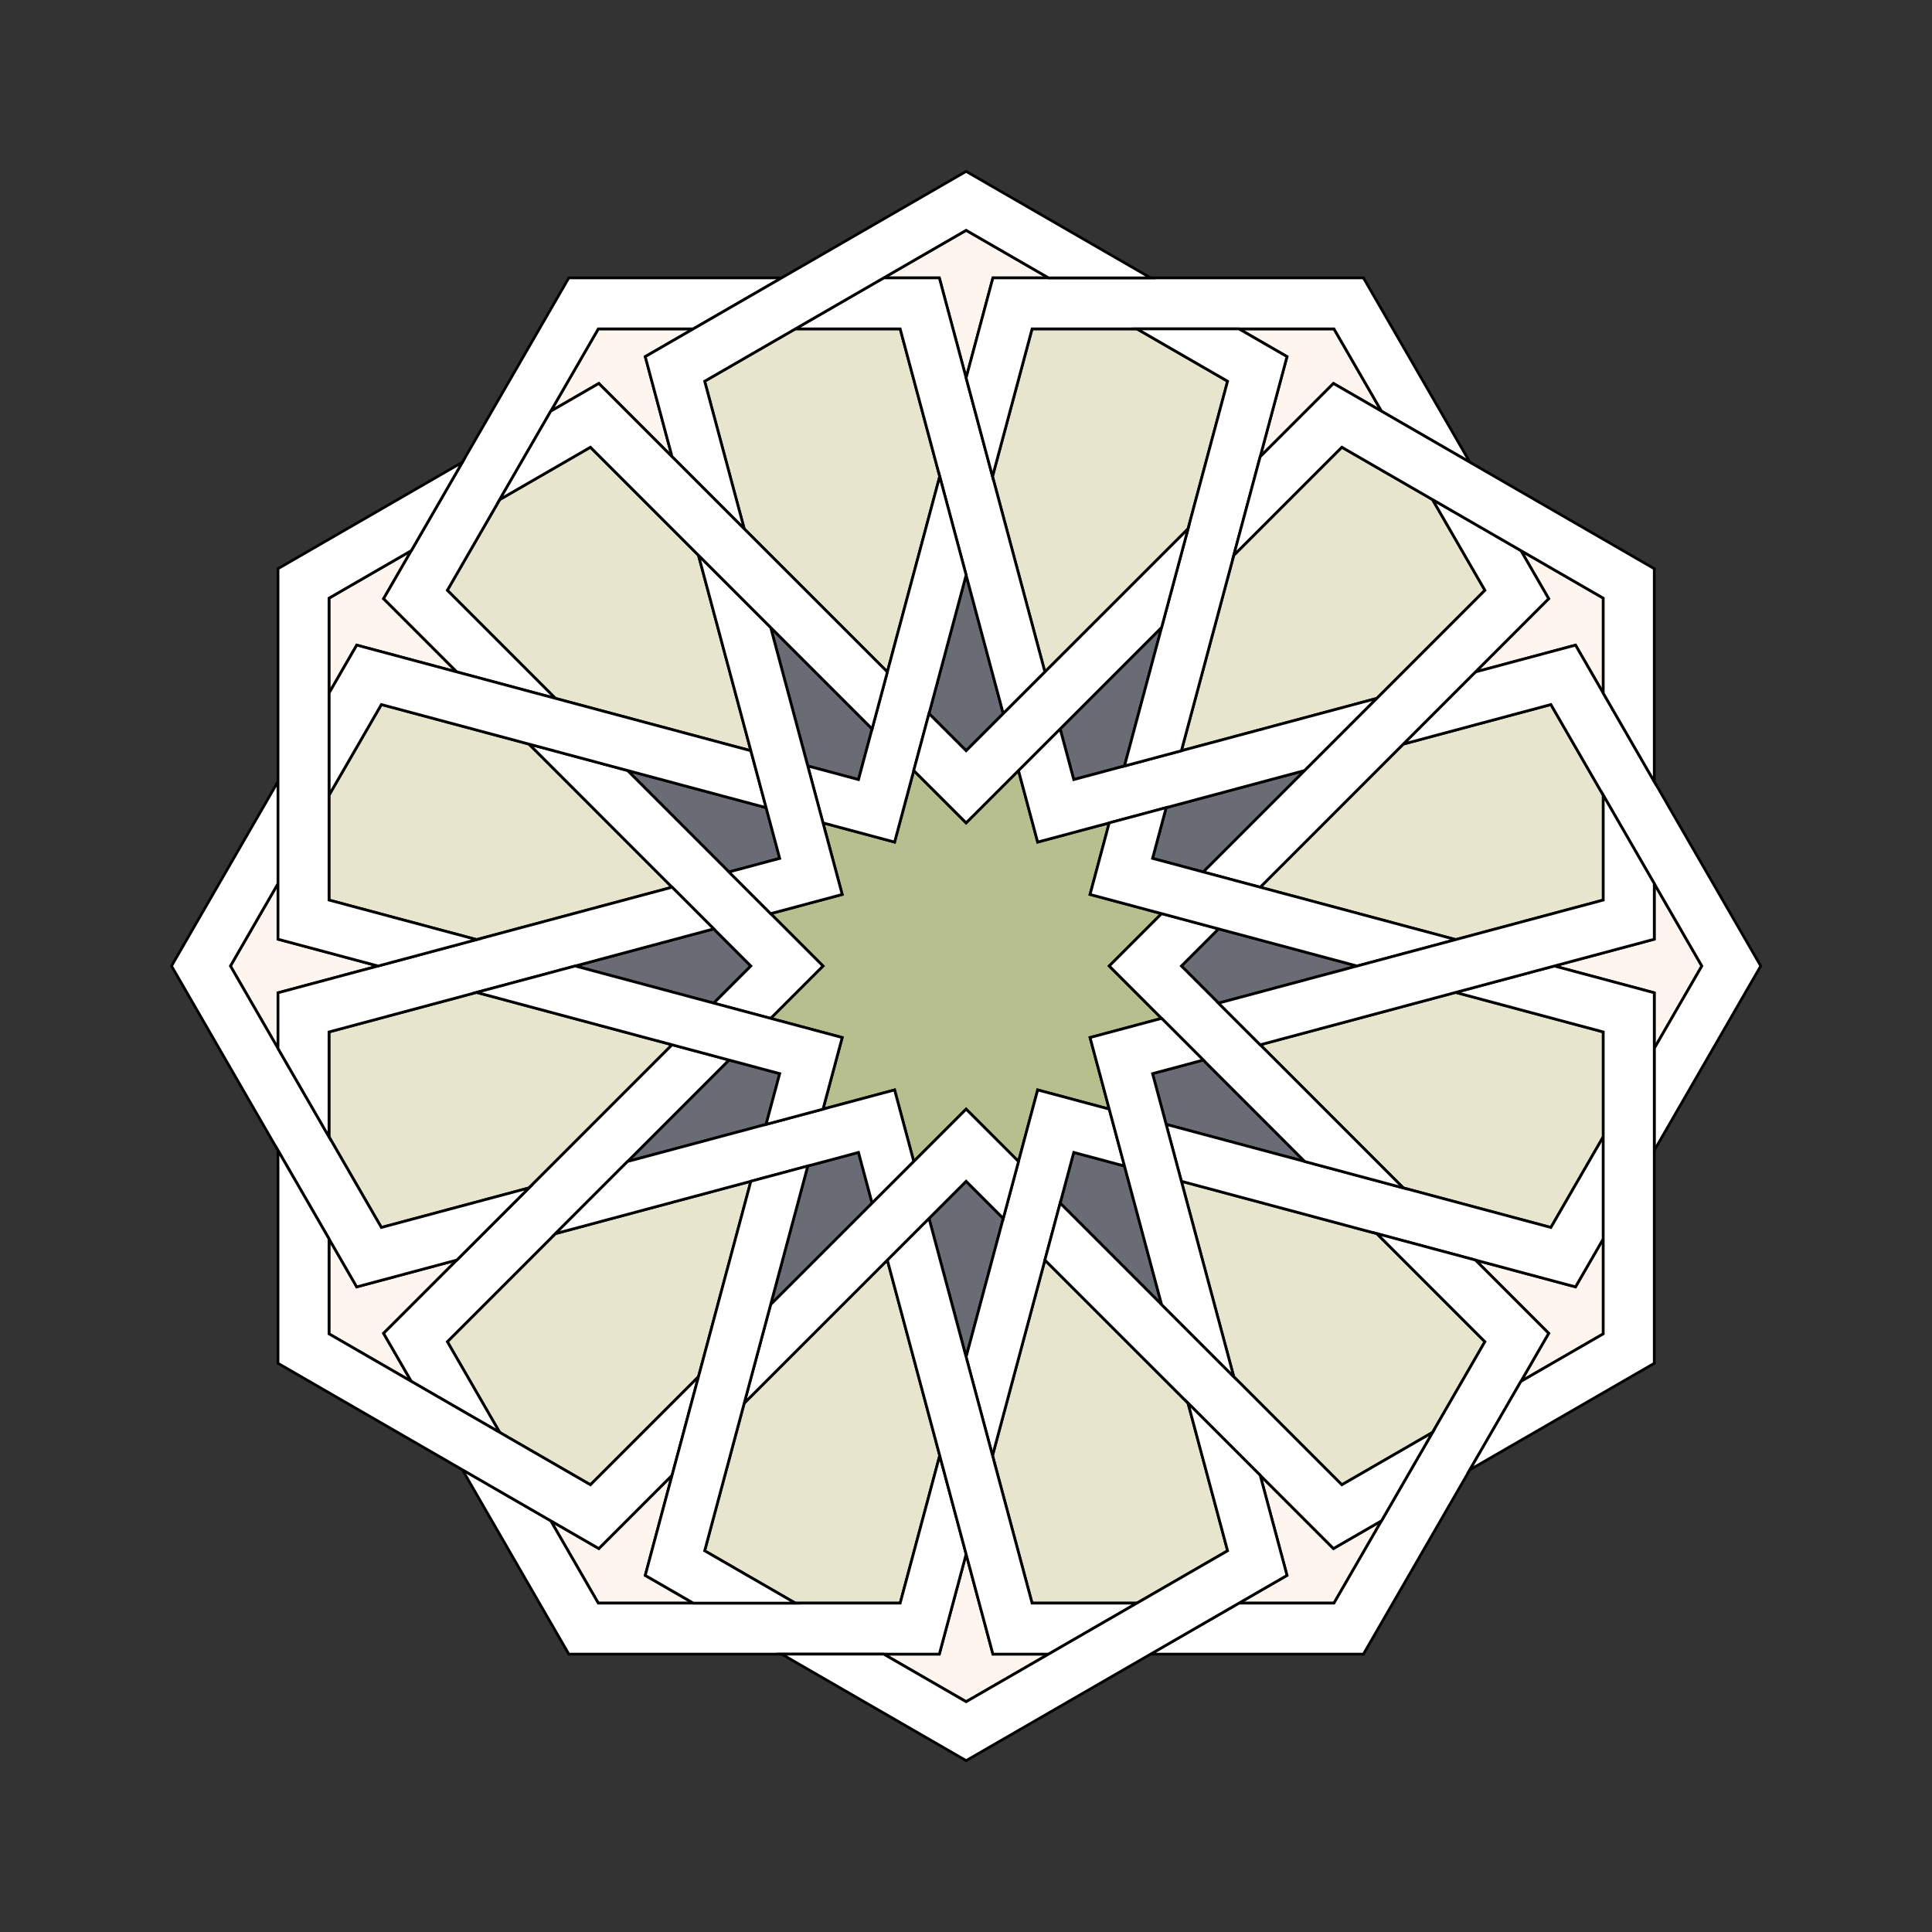 <svg xmlns="http://www.w3.org/2000/svg" xmlns:xlink="http://www.w3.org/1999/xlink" xmlns:inkscape="http://www.inkscape.org/namespaces/inkscape" version="1.1" width="283" height="283" viewBox="0 0 283 283">
<rect x="0" y="0" width="283" height="283" fill="#333333" stroke="none"/>
<path transform="matrix(1,0,0,-1,-1382.785,141.5)" d="M1495.668 7.671 1503.337 0 1495.668-7.671 1506.149-10.479 1503.34-20.964 1513.825-18.154 1516.632-28.636 1524.304-20.967 1531.975-28.636 1534.783-18.154 1545.267-20.964 1542.458-10.479 1552.94-7.671 1545.27 0 1552.94 7.671 1542.458 10.479 1545.267 20.964 1534.783 18.154 1531.975 28.636 1524.304 20.967 1516.632 28.636 1513.825 18.154 1503.34 20.964 1506.149 10.479Z" fill="#b7bf8e"/>
<path transform="matrix(1,0,0,-1,-1382.785,141.5)" stroke-width=".399" stroke-linecap="butt" stroke-miterlimit="10" stroke-linejoin="miter" fill="none" stroke="#000000" d="M1495.668 7.671 1503.337 0 1495.668-7.671 1506.149-10.479 1503.34-20.964 1513.825-18.154 1516.632-28.636 1524.304-20.967 1531.975-28.636 1534.783-18.154 1545.267-20.964 1542.458-10.479 1552.94-7.671 1545.27 0 1552.94 7.671 1542.458 10.479 1545.267 20.964 1534.783 18.154 1531.975 28.636 1524.304 20.967 1516.632 28.636 1513.825 18.154 1503.34 20.964 1506.149 10.479Z"/>
<path transform="matrix(1,0,0,-1,-1382.785,141.5)" d="M1487.334 5.439 1467.033 0 1487.334-5.439 1492.771 0Z" fill="#696c75"/>
<path transform="matrix(1,0,0,-1,-1382.785,141.5)" stroke-width=".399" stroke-linecap="butt" stroke-miterlimit="10" stroke-linejoin="miter" fill="none" stroke="#000000" d="M1487.334 5.439 1467.033 0 1487.334-5.439 1492.771 0Z"/>
<path transform="matrix(1,0,0,-1,-1382.785,141.5)" d="M1547.501 29.297 1552.941 49.6 1538.076 34.736 1540.067 27.306Z" fill="#696c75"/>
<path transform="matrix(1,0,0,-1,-1382.785,141.5)" stroke-width=".399" stroke-linecap="butt" stroke-miterlimit="10" stroke-linejoin="miter" fill="none" stroke="#000000" d="M1547.501 29.297 1552.941 49.6 1538.076 34.736 1540.067 27.306Z"/>
<path transform="matrix(1,0,0,-1,-1382.785,141.5)" d="M1538.076-34.736 1552.941-49.6 1547.501-29.297 1540.067-27.306Z" fill="#696c75"/>
<path transform="matrix(1,0,0,-1,-1382.785,141.5)" stroke-width=".399" stroke-linecap="butt" stroke-miterlimit="10" stroke-linejoin="miter" fill="none" stroke="#000000" d="M1538.076-34.736 1552.941-49.6 1547.501-29.297 1540.067-27.306Z"/>
<path transform="matrix(1,0,0,-1,-1382.785,141.5)" d="M1561.273-5.439 1581.575 0 1561.273 5.439 1555.836 0Z" fill="#696c75"/>
<path transform="matrix(1,0,0,-1,-1382.785,141.5)" stroke-width=".399" stroke-linecap="butt" stroke-miterlimit="10" stroke-linejoin="miter" fill="none" stroke="#000000" d="M1561.273-5.439 1581.575 0 1561.273 5.439 1555.836 0Z"/>
<path transform="matrix(1,0,0,-1,-1382.785,141.5)" d="M1501.106-29.297 1495.667-49.6 1510.531-34.736 1508.541-27.306Z" fill="#696c75"/>
<path transform="matrix(1,0,0,-1,-1382.785,141.5)" stroke-width=".399" stroke-linecap="butt" stroke-miterlimit="10" stroke-linejoin="miter" fill="none" stroke="#000000" d="M1501.106-29.297 1495.667-49.6 1510.531-34.736 1508.541-27.306Z"/>
<path transform="matrix(1,0,0,-1,-1382.785,141.5)" d="M1510.531 34.736 1495.667 49.6 1501.106 29.297 1508.541 27.306Z" fill="#696c75"/>
<path transform="matrix(1,0,0,-1,-1382.785,141.5)" stroke-width=".399" stroke-linecap="butt" stroke-miterlimit="10" stroke-linejoin="miter" fill="none" stroke="#000000" d="M1510.531 34.736 1495.667 49.6 1501.106 29.297 1508.541 27.306Z"/>
<path transform="matrix(1,0,0,-1,-1382.785,141.5)" d="M1559.04 13.773 1573.903 28.637 1553.601 23.197 1551.61 15.763Z" fill="#696c75"/>
<path transform="matrix(1,0,0,-1,-1382.785,141.5)" stroke-width=".399" stroke-linecap="butt" stroke-miterlimit="10" stroke-linejoin="miter" fill="none" stroke="#000000" d="M1559.04 13.773 1573.903 28.637 1553.601 23.197 1551.61 15.763Z"/>
<path transform="matrix(1,0,0,-1,-1382.785,141.5)" d="M1559.04-13.773 1551.61-15.763 1553.601-23.197 1573.903-28.637Z" fill="#696c75"/>
<path transform="matrix(1,0,0,-1,-1382.785,141.5)" stroke-width=".399" stroke-linecap="butt" stroke-miterlimit="10" stroke-linejoin="miter" fill="none" stroke="#000000" d="M1559.04-13.773 1551.61-15.763 1553.601-23.197 1573.903-28.637Z"/>
<path transform="matrix(1,0,0,-1,-1382.785,141.5)" d="M1518.865-36.97 1524.304-57.271 1529.742-36.97 1524.304-31.532Z" fill="#696c75"/>
<path transform="matrix(1,0,0,-1,-1382.785,141.5)" stroke-width=".399" stroke-linecap="butt" stroke-miterlimit="10" stroke-linejoin="miter" fill="none" stroke="#000000" d="M1518.865-36.97 1524.304-57.271 1529.742-36.97 1524.304-31.532Z"/>
<path transform="matrix(1,0,0,-1,-1382.785,141.5)" d="M1495.006-23.197 1496.998-15.763 1489.567-13.773 1474.704-28.637Z" fill="#696c75"/>
<path transform="matrix(1,0,0,-1,-1382.785,141.5)" stroke-width=".399" stroke-linecap="butt" stroke-miterlimit="10" stroke-linejoin="miter" fill="none" stroke="#000000" d="M1495.006-23.197 1496.998-15.763 1489.567-13.773 1474.704-28.637Z"/>
<path transform="matrix(1,0,0,-1,-1382.785,141.5)" d="M1495.006 23.197 1474.704 28.637 1489.567 13.773 1496.998 15.763Z" fill="#696c75"/>
<path transform="matrix(1,0,0,-1,-1382.785,141.5)" stroke-width=".399" stroke-linecap="butt" stroke-miterlimit="10" stroke-linejoin="miter" fill="none" stroke="#000000" d="M1495.006 23.197 1474.704 28.637 1489.567 13.773 1496.998 15.763Z"/>
<path transform="matrix(1,0,0,-1,-1382.785,141.5)" d="M1518.865 36.97 1524.304 31.532 1529.742 36.97 1524.304 57.271Z" fill="#696c75"/>
<path transform="matrix(1,0,0,-1,-1382.785,141.5)" stroke-width=".399" stroke-linecap="butt" stroke-miterlimit="10" stroke-linejoin="miter" fill="none" stroke="#000000" d="M1518.865 36.97 1524.304 31.532 1529.742 36.97 1524.304 57.271Z"/>
<path transform="matrix(1,0,0,-1,-1382.785,141.5)" d="M1464.138-39.204 1448.312-55.033 1455.983-68.321 1469.27-75.992 1485.099-60.165 1492.773-31.531Z" fill="#e7e5cd"/>
<path transform="matrix(1,0,0,-1,-1382.785,141.5)" stroke-width=".399" stroke-linecap="butt" stroke-miterlimit="10" stroke-linejoin="miter" fill="none" stroke="#000000" d="M1464.138-39.204 1448.312-55.033 1455.983-68.321 1469.27-75.992 1485.099-60.165 1492.773-31.531Z"/>
<path transform="matrix(1,0,0,-1,-1382.785,141.5)" d="M1455.983 68.321 1448.312 55.033 1464.138 39.204 1492.773 31.531 1485.099 60.165 1469.27 75.992Z" fill="#e7e5cd"/>
<path transform="matrix(1,0,0,-1,-1382.785,141.5)" stroke-width=".399" stroke-linecap="butt" stroke-miterlimit="10" stroke-linejoin="miter" fill="none" stroke="#000000" d="M1455.983 68.321 1448.312 55.033 1464.138 39.204 1492.773 31.531 1485.099 60.165 1469.27 75.992Z"/>
<path transform="matrix(1,0,0,-1,-1382.785,141.5)" d="M1520.436 71.708 1514.645 93.326H1499.287L1486.004 85.658 1491.799 64.033 1512.764 43.071Z" fill="#e7e5cd"/>
<path transform="matrix(1,0,0,-1,-1382.785,141.5)" stroke-width=".399" stroke-linecap="butt" stroke-miterlimit="10" stroke-linejoin="miter" fill="none" stroke="#000000" d="M1520.436 71.708 1514.645 93.326H1499.287L1486.004 85.658 1491.799 64.033 1512.764 43.071Z"/>
<path transform="matrix(1,0,0,-1,-1382.785,141.5)" d="M1617.63 25.017 1609.961 38.3 1588.336 32.505 1567.375 11.54 1596.012 3.868 1617.63 9.659Z" fill="#e7e5cd"/>
<path transform="matrix(1,0,0,-1,-1382.785,141.5)" stroke-width=".399" stroke-linecap="butt" stroke-miterlimit="10" stroke-linejoin="miter" fill="none" stroke="#000000" d="M1617.63 25.017 1609.961 38.3 1588.336 32.505 1567.375 11.54 1596.012 3.868 1617.63 9.659Z"/>
<path transform="matrix(1,0,0,-1,-1382.785,141.5)" d="M1588.336-32.505 1609.961-38.3 1617.63-25.017V-9.659L1596.012-3.868 1567.375-11.54Z" fill="#e7e5cd"/>
<path transform="matrix(1,0,0,-1,-1382.785,141.5)" stroke-width=".399" stroke-linecap="butt" stroke-miterlimit="10" stroke-linejoin="miter" fill="none" stroke="#000000" d="M1588.336-32.505 1609.961-38.3 1617.63-25.017V-9.659L1596.012-3.868 1567.375-11.54Z"/>
<path transform="matrix(1,0,0,-1,-1382.785,141.5)" d="M1520.436-71.708 1512.764-43.071 1491.799-64.033 1486.004-85.658 1499.287-93.326H1514.645Z" fill="#e7e5cd"/>
<path transform="matrix(1,0,0,-1,-1382.785,141.5)" stroke-width=".399" stroke-linecap="butt" stroke-miterlimit="10" stroke-linejoin="miter" fill="none" stroke="#000000" d="M1520.436-71.708 1512.764-43.071 1491.799-64.033 1486.004-85.658 1499.287-93.326H1514.645Z"/>
<path transform="matrix(1,0,0,-1,-1382.785,141.5)" d="M1584.469 39.204 1600.296 55.033 1592.624 68.321 1579.337 75.992 1563.508 60.165 1555.835 31.531Z" fill="#e7e5cd"/>
<path transform="matrix(1,0,0,-1,-1382.785,141.5)" stroke-width=".399" stroke-linecap="butt" stroke-miterlimit="10" stroke-linejoin="miter" fill="none" stroke="#000000" d="M1584.469 39.204 1600.296 55.033 1592.624 68.321 1579.337 75.992 1563.508 60.165 1555.835 31.531Z"/>
<path transform="matrix(1,0,0,-1,-1382.785,141.5)" d="M1600.296-55.033 1584.469-39.204 1555.835-31.531 1563.508-60.165 1579.337-75.992 1592.624-68.321Z" fill="#e7e5cd"/>
<path transform="matrix(1,0,0,-1,-1382.785,141.5)" stroke-width=".399" stroke-linecap="butt" stroke-miterlimit="10" stroke-linejoin="miter" fill="none" stroke="#000000" d="M1600.296-55.033 1584.469-39.204 1555.835-31.531 1563.508-60.165 1579.337-75.992 1592.624-68.321Z"/>
<path transform="matrix(1,0,0,-1,-1382.785,141.5)" d="M1528.171-71.708 1533.963-93.326H1549.32L1562.603-85.658 1556.808-64.033 1535.843-43.071Z" fill="#e7e5cd"/>
<path transform="matrix(1,0,0,-1,-1382.785,141.5)" stroke-width=".399" stroke-linecap="butt" stroke-miterlimit="10" stroke-linejoin="miter" fill="none" stroke="#000000" d="M1528.171-71.708 1533.963-93.326H1549.32L1562.603-85.658 1556.808-64.033 1535.843-43.071Z"/>
<path transform="matrix(1,0,0,-1,-1382.785,141.5)" d="M1438.646-38.3 1460.271-32.505 1481.233-11.54 1452.596-3.868 1430.977-9.659V-25.017Z" fill="#e7e5cd"/>
<path transform="matrix(1,0,0,-1,-1382.785,141.5)" stroke-width=".399" stroke-linecap="butt" stroke-miterlimit="10" stroke-linejoin="miter" fill="none" stroke="#000000" d="M1438.646-38.3 1460.271-32.505 1481.233-11.54 1452.596-3.868 1430.977-9.659V-25.017Z"/>
<path transform="matrix(1,0,0,-1,-1382.785,141.5)" d="M1460.271 32.505 1438.646 38.3 1430.977 25.017V9.659L1452.596 3.868 1481.233 11.54Z" fill="#e7e5cd"/>
<path transform="matrix(1,0,0,-1,-1382.785,141.5)" stroke-width=".399" stroke-linecap="butt" stroke-miterlimit="10" stroke-linejoin="miter" fill="none" stroke="#000000" d="M1460.271 32.505 1438.646 38.3 1430.977 25.017V9.659L1452.596 3.868 1481.233 11.54Z"/>
<path transform="matrix(1,0,0,-1,-1382.785,141.5)" d="M1533.963 93.326 1528.171 71.708 1535.843 43.071 1556.808 64.033 1562.603 85.658 1549.32 93.326Z" fill="#e7e5cd"/>
<path transform="matrix(1,0,0,-1,-1382.785,141.5)" stroke-width=".399" stroke-linecap="butt" stroke-miterlimit="10" stroke-linejoin="miter" fill="none" stroke="#000000" d="M1533.963 93.326 1528.171 71.708 1535.843 43.071 1556.808 64.033 1562.603 85.658 1549.32 93.326Z"/>
<path transform="matrix(1,0,0,-1,-1382.785,141.5)" d="M1449.705-43.072 1435.04-47.001 1430.977-39.963V-53.884L1443.04-60.849 1438.974-53.805Z" fill="#fef5ee"/>
<path transform="matrix(1,0,0,-1,-1382.785,141.5)" stroke-width=".399" stroke-linecap="butt" stroke-miterlimit="10" stroke-linejoin="miter" fill="none" stroke="#000000" d="M1449.705-43.072 1435.04-47.001 1430.977-39.963V-53.884L1443.04-60.849 1438.974-53.805Z"/>
<path transform="matrix(1,0,0,-1,-1382.785,141.5)" d="M1443.04 60.849 1430.977 53.884V39.963L1435.04 47.001 1449.705 43.072 1438.974 53.805Z" fill="#fef5ee"/>
<path transform="matrix(1,0,0,-1,-1382.785,141.5)" stroke-width=".399" stroke-linecap="butt" stroke-miterlimit="10" stroke-linejoin="miter" fill="none" stroke="#000000" d="M1443.04 60.849 1430.977 53.884V39.963L1435.04 47.001 1449.705 43.072 1438.974 53.805Z"/>
<path transform="matrix(1,0,0,-1,-1382.785,141.5)" d="M1524.304 86.146 1528.229 100.798H1536.377L1524.304 107.767 1512.231 100.798H1520.378Z" fill="#fef5ee"/>
<path transform="matrix(1,0,0,-1,-1382.785,141.5)" stroke-width=".399" stroke-linecap="butt" stroke-miterlimit="10" stroke-linejoin="miter" fill="none" stroke="#000000" d="M1524.304 86.146 1528.229 100.798H1536.377L1524.304 107.767 1512.231 100.798H1520.378Z"/>
<path transform="matrix(1,0,0,-1,-1382.785,141.5)" d="M1617.63 39.963V53.884L1605.567 60.849 1609.634 53.805 1598.902 43.072 1613.567 47.001Z" fill="#fef5ee"/>
<path transform="matrix(1,0,0,-1,-1382.785,141.5)" stroke-width=".399" stroke-linecap="butt" stroke-miterlimit="10" stroke-linejoin="miter" fill="none" stroke="#000000" d="M1617.63 39.963V53.884L1605.567 60.849 1609.634 53.805 1598.902 43.072 1613.567 47.001Z"/>
<path transform="matrix(1,0,0,-1,-1382.785,141.5)" d="M1598.902-43.072 1609.634-53.805 1605.567-60.849 1617.63-53.884V-39.963L1613.567-47.001Z" fill="#fef5ee"/>
<path transform="matrix(1,0,0,-1,-1382.785,141.5)" stroke-width=".399" stroke-linecap="butt" stroke-miterlimit="10" stroke-linejoin="miter" fill="none" stroke="#000000" d="M1598.902-43.072 1609.634-53.805 1605.567-60.849 1617.63-53.884V-39.963L1613.567-47.001Z"/>
<path transform="matrix(1,0,0,-1,-1382.785,141.5)" d="M1524.304-86.146 1520.378-100.798H1512.231L1524.304-107.767 1536.377-100.798H1528.229Z" fill="#fef5ee"/>
<path transform="matrix(1,0,0,-1,-1382.785,141.5)" stroke-width=".399" stroke-linecap="butt" stroke-miterlimit="10" stroke-linejoin="miter" fill="none" stroke="#000000" d="M1524.304-86.146 1520.378-100.798H1512.231L1524.304-107.767 1536.377-100.798H1528.229Z"/>
<path transform="matrix(1,0,0,-1,-1382.785,141.5)" d="M1463.455-81.263 1470.42-93.326H1484.341L1477.302-89.263 1481.232-74.598 1470.499-85.33Z" fill="#fef5ee"/>
<path transform="matrix(1,0,0,-1,-1382.785,141.5)" stroke-width=".399" stroke-linecap="butt" stroke-miterlimit="10" stroke-linejoin="miter" fill="none" stroke="#000000" d="M1463.455-81.263 1470.42-93.326H1484.341L1477.302-89.263 1481.232-74.598 1470.499-85.33Z"/>
<path transform="matrix(1,0,0,-1,-1382.785,141.5)" d="M1484.341 93.326H1470.42L1463.455 81.263 1470.499 85.33 1481.232 74.598 1477.302 89.263Z" fill="#fef5ee"/>
<path transform="matrix(1,0,0,-1,-1382.785,141.5)" stroke-width=".399" stroke-linecap="butt" stroke-miterlimit="10" stroke-linejoin="miter" fill="none" stroke="#000000" d="M1484.341 93.326H1470.42L1463.455 81.263 1470.499 85.33 1481.232 74.598 1477.302 89.263Z"/>
<path transform="matrix(1,0,0,-1,-1382.785,141.5)" d="M1625.102-12.073 1632.071 0 1625.102 12.073V3.925L1610.45 0 1625.102-3.925Z" fill="#fef5ee"/>
<path transform="matrix(1,0,0,-1,-1382.785,141.5)" stroke-width=".399" stroke-linecap="butt" stroke-miterlimit="10" stroke-linejoin="miter" fill="none" stroke="#000000" d="M1625.102-12.073 1632.071 0 1625.102 12.073V3.925L1610.45 0 1625.102-3.925Z"/>
<path transform="matrix(1,0,0,-1,-1382.785,141.5)" d="M1585.152 81.263 1578.187 93.326H1564.266L1571.305 89.263 1567.376 74.598 1578.109 85.33Z" fill="#fef5ee"/>
<path transform="matrix(1,0,0,-1,-1382.785,141.5)" stroke-width=".399" stroke-linecap="butt" stroke-miterlimit="10" stroke-linejoin="miter" fill="none" stroke="#000000" d="M1585.152 81.263 1578.187 93.326H1564.266L1571.305 89.263 1567.376 74.598 1578.109 85.33Z"/>
<path transform="matrix(1,0,0,-1,-1382.785,141.5)" d="M1564.266-93.326H1578.187L1585.152-81.263 1578.109-85.33 1567.376-74.598 1571.305-89.263Z" fill="#fef5ee"/>
<path transform="matrix(1,0,0,-1,-1382.785,141.5)" stroke-width=".399" stroke-linecap="butt" stroke-miterlimit="10" stroke-linejoin="miter" fill="none" stroke="#000000" d="M1564.266-93.326H1578.187L1585.152-81.263 1578.109-85.33 1567.376-74.598 1571.305-89.263Z"/>
<path transform="matrix(1,0,0,-1,-1382.785,141.5)" d="M1423.505 12.073 1416.536 0 1423.505-12.073V-3.925L1438.158 0 1423.505 3.925Z" fill="#fef5ee"/>
<path transform="matrix(1,0,0,-1,-1382.785,141.5)" stroke-width=".399" stroke-linecap="butt" stroke-miterlimit="10" stroke-linejoin="miter" fill="none" stroke="#000000" d="M1423.505 12.073 1416.536 0 1423.505-12.073V-3.925L1438.158 0 1423.505 3.925Z"/>
<path transform="matrix(1,0,0,-1,-1382.785,141.5)" d="M1450.513-73.79 1466.106-100.798H1520.378L1524.304-86.146 1520.436-71.708 1514.645-93.326H1470.42L1463.455-81.263Z" fill="#ffffff"/>
<path transform="matrix(1,0,0,-1,-1382.785,141.5)" stroke-width=".399" stroke-linecap="butt" stroke-miterlimit="10" stroke-linejoin="miter" fill="none" stroke="#000000" d="M1450.513-73.79 1466.106-100.798H1520.378L1524.304-86.146 1520.436-71.708 1514.645-93.326H1470.42L1463.455-81.263Z"/>
<path transform="matrix(1,0,0,-1,-1382.785,141.5)" d="M1438.974-53.805 1443.04-60.849 1455.983-68.321 1448.312-55.033 1489.567-13.773 1481.233-11.54Z" fill="#ffffff"/>
<path transform="matrix(1,0,0,-1,-1382.785,141.5)" stroke-width=".399" stroke-linecap="butt" stroke-miterlimit="10" stroke-linejoin="miter" fill="none" stroke="#000000" d="M1438.974-53.805 1443.04-60.849 1455.983-68.321 1448.312-55.033 1489.567-13.773 1481.233-11.54Z"/>
<path transform="matrix(1,0,0,-1,-1382.785,141.5)" d="M1492.771 0 1487.334-5.439 1495.668-7.671 1503.337 0 1474.704 28.637 1460.271 32.505Z" fill="#ffffff"/>
<path transform="matrix(1,0,0,-1,-1382.785,141.5)" stroke-width=".399" stroke-linecap="butt" stroke-miterlimit="10" stroke-linejoin="miter" fill="none" stroke="#000000" d="M1492.771 0 1487.334-5.439 1495.668-7.671 1503.337 0 1474.704 28.637 1460.271 32.505Z"/>
<path transform="matrix(1,0,0,-1,-1382.785,141.5)" d="M1438.974 53.805 1449.705 43.072 1464.138 39.204 1448.312 55.033 1470.42 93.326H1484.341L1497.285 100.798H1466.106Z" fill="#ffffff"/>
<path transform="matrix(1,0,0,-1,-1382.785,141.5)" stroke-width=".399" stroke-linecap="butt" stroke-miterlimit="10" stroke-linejoin="miter" fill="none" stroke="#000000" d="M1438.974 53.805 1449.705 43.072 1464.138 39.204 1448.312 55.033 1470.42 93.326H1484.341L1497.285 100.798H1466.106Z"/>
<path transform="matrix(1,0,0,-1,-1382.785,141.5)" d="M1520.378 100.798H1512.231L1499.287 93.326H1514.645L1529.742 36.97 1535.843 43.071Z" fill="#ffffff"/>
<path transform="matrix(1,0,0,-1,-1382.785,141.5)" stroke-width=".399" stroke-linecap="butt" stroke-miterlimit="10" stroke-linejoin="miter" fill="none" stroke="#000000" d="M1520.378 100.798H1512.231L1499.287 93.326H1514.645L1529.742 36.97 1535.843 43.071Z"/>
<path transform="matrix(1,0,0,-1,-1382.785,141.5)" d="M1540.067 27.306 1538.076 34.736 1531.975 28.636 1534.783 18.154 1573.903 28.637 1584.469 39.204Z" fill="#ffffff"/>
<path transform="matrix(1,0,0,-1,-1382.785,141.5)" stroke-width=".399" stroke-linecap="butt" stroke-miterlimit="10" stroke-linejoin="miter" fill="none" stroke="#000000" d="M1540.067 27.306 1538.076 34.736 1531.975 28.636 1534.783 18.154 1573.903 28.637 1584.469 39.204Z"/>
<path transform="matrix(1,0,0,-1,-1382.785,141.5)" d="M1613.567 47.001 1598.902 43.072 1588.336 32.505 1609.961 38.3 1632.071 0 1625.102-12.073V-27.018L1640.699 0Z" fill="#ffffff"/>
<path transform="matrix(1,0,0,-1,-1382.785,141.5)" stroke-width=".399" stroke-linecap="butt" stroke-miterlimit="10" stroke-linejoin="miter" fill="none" stroke="#000000" d="M1613.567 47.001 1598.902 43.072 1588.336 32.505 1609.961 38.3 1632.071 0 1625.102-12.073V-27.018L1640.699 0Z"/>
<path transform="matrix(1,0,0,-1,-1382.785,141.5)" d="M1613.567-47.001 1617.63-39.963V-25.017L1609.961-38.3 1553.601-23.197 1555.835-31.531Z" fill="#ffffff"/>
<path transform="matrix(1,0,0,-1,-1382.785,141.5)" stroke-width=".399" stroke-linecap="butt" stroke-miterlimit="10" stroke-linejoin="miter" fill="none" stroke="#000000" d="M1613.567-47.001 1617.63-39.963V-25.017L1609.961-38.3 1553.601-23.197 1555.835-31.531Z"/>
<path transform="matrix(1,0,0,-1,-1382.785,141.5)" d="M1540.067-27.306 1547.501-29.297 1545.267-20.964 1534.783-18.154 1524.304-57.271 1528.171-71.708Z" fill="#ffffff"/>
<path transform="matrix(1,0,0,-1,-1382.785,141.5)" stroke-width=".399" stroke-linecap="butt" stroke-miterlimit="10" stroke-linejoin="miter" fill="none" stroke="#000000" d="M1540.067-27.306 1547.501-29.297 1545.267-20.964 1534.783-18.154 1524.304-57.271 1528.171-71.708Z"/>
<path transform="matrix(1,0,0,-1,-1382.785,141.5)" d="M1598.094 73.79 1582.501 100.798H1528.229L1524.304 86.146 1528.171 71.708 1533.963 93.326H1578.187L1585.152 81.263Z" fill="#ffffff"/>
<path transform="matrix(1,0,0,-1,-1382.785,141.5)" stroke-width=".399" stroke-linecap="butt" stroke-miterlimit="10" stroke-linejoin="miter" fill="none" stroke="#000000" d="M1598.094 73.79 1582.501 100.798H1528.229L1524.304 86.146 1528.171 71.708 1533.963 93.326H1578.187L1585.152 81.263Z"/>
<path transform="matrix(1,0,0,-1,-1382.785,141.5)" d="M1609.634 53.805 1605.567 60.849 1592.624 68.321 1600.296 55.033 1559.04 13.773 1567.375 11.54Z" fill="#ffffff"/>
<path transform="matrix(1,0,0,-1,-1382.785,141.5)" stroke-width=".399" stroke-linecap="butt" stroke-miterlimit="10" stroke-linejoin="miter" fill="none" stroke="#000000" d="M1609.634 53.805 1605.567 60.849 1592.624 68.321 1600.296 55.033 1559.04 13.773 1567.375 11.54Z"/>
<path transform="matrix(1,0,0,-1,-1382.785,141.5)" d="M1555.836 0 1561.273 5.439 1552.94 7.671 1545.27 0 1573.903-28.637 1588.336-32.505Z" fill="#ffffff"/>
<path transform="matrix(1,0,0,-1,-1382.785,141.5)" stroke-width=".399" stroke-linecap="butt" stroke-miterlimit="10" stroke-linejoin="miter" fill="none" stroke="#000000" d="M1555.836 0 1561.273 5.439 1552.94 7.671 1545.27 0 1573.903-28.637 1588.336-32.505Z"/>
<path transform="matrix(1,0,0,-1,-1382.785,141.5)" d="M1609.634-53.805 1598.902-43.072 1584.469-39.204 1600.296-55.033 1578.187-93.326H1564.266L1551.322-100.798H1582.501Z" fill="#ffffff"/>
<path transform="matrix(1,0,0,-1,-1382.785,141.5)" stroke-width=".399" stroke-linecap="butt" stroke-miterlimit="10" stroke-linejoin="miter" fill="none" stroke="#000000" d="M1609.634-53.805 1598.902-43.072 1584.469-39.204 1600.296-55.033 1578.187-93.326H1564.266L1551.322-100.798H1582.501Z"/>
<path transform="matrix(1,0,0,-1,-1382.785,141.5)" d="M1528.229-100.798H1536.377L1549.32-93.326H1533.963L1518.865-36.97 1512.764-43.071Z" fill="#ffffff"/>
<path transform="matrix(1,0,0,-1,-1382.785,141.5)" stroke-width=".399" stroke-linecap="butt" stroke-miterlimit="10" stroke-linejoin="miter" fill="none" stroke="#000000" d="M1528.229-100.798H1536.377L1549.32-93.326H1533.963L1518.865-36.97 1512.764-43.071Z"/>
<path transform="matrix(1,0,0,-1,-1382.785,141.5)" d="M1508.541-27.306 1510.531-34.736 1516.632-28.636 1513.825-18.154 1474.704-28.637 1464.138-39.204Z" fill="#ffffff"/>
<path transform="matrix(1,0,0,-1,-1382.785,141.5)" stroke-width=".399" stroke-linecap="butt" stroke-miterlimit="10" stroke-linejoin="miter" fill="none" stroke="#000000" d="M1508.541-27.306 1510.531-34.736 1516.632-28.636 1513.825-18.154 1474.704-28.637 1464.138-39.204Z"/>
<path transform="matrix(1,0,0,-1,-1382.785,141.5)" d="M1435.04-47.001 1449.705-43.072 1460.271-32.505 1438.646-38.3 1416.536 0 1423.505 12.073V27.018L1407.909 0Z" fill="#ffffff"/>
<path transform="matrix(1,0,0,-1,-1382.785,141.5)" stroke-width=".399" stroke-linecap="butt" stroke-miterlimit="10" stroke-linejoin="miter" fill="none" stroke="#000000" d="M1435.04-47.001 1449.705-43.072 1460.271-32.505 1438.646-38.3 1416.536 0 1423.505 12.073V27.018L1407.909 0Z"/>
<path transform="matrix(1,0,0,-1,-1382.785,141.5)" d="M1435.04 47.001 1430.977 39.963V25.017L1438.646 38.3 1495.006 23.197 1492.773 31.531Z" fill="#ffffff"/>
<path transform="matrix(1,0,0,-1,-1382.785,141.5)" stroke-width=".399" stroke-linecap="butt" stroke-miterlimit="10" stroke-linejoin="miter" fill="none" stroke="#000000" d="M1435.04 47.001 1430.977 39.963V25.017L1438.646 38.3 1495.006 23.197 1492.773 31.531Z"/>
<path transform="matrix(1,0,0,-1,-1382.785,141.5)" d="M1508.541 27.306 1501.106 29.297 1503.34 20.964 1513.825 18.154 1524.304 57.271 1520.436 71.708Z" fill="#ffffff"/>
<path transform="matrix(1,0,0,-1,-1382.785,141.5)" stroke-width=".399" stroke-linecap="butt" stroke-miterlimit="10" stroke-linejoin="miter" fill="none" stroke="#000000" d="M1508.541 27.306 1501.106 29.297 1503.34 20.964 1513.825 18.154 1524.304 57.271 1520.436 71.708Z"/>
<path transform="matrix(1,0,0,-1,-1382.785,141.5)" d="M1625.102-58.197V-3.925L1610.45 0 1596.012-3.868 1617.63-9.659V-53.884L1605.567-60.849 1598.094-73.79Z" fill="#ffffff"/>
<path transform="matrix(1,0,0,-1,-1382.785,141.5)" stroke-width=".399" stroke-linecap="butt" stroke-miterlimit="10" stroke-linejoin="miter" fill="none" stroke="#000000" d="M1625.102-58.197V-3.925L1610.45 0 1596.012-3.868 1617.63-9.659V-53.884L1605.567-60.849 1598.094-73.79Z"/>
<path transform="matrix(1,0,0,-1,-1382.785,141.5)" d="M1578.109-85.33 1585.152-81.263 1592.624-68.321 1579.337-75.992 1538.076-34.736 1535.843-43.071Z" fill="#ffffff"/>
<path transform="matrix(1,0,0,-1,-1382.785,141.5)" stroke-width=".399" stroke-linecap="butt" stroke-miterlimit="10" stroke-linejoin="miter" fill="none" stroke="#000000" d="M1578.109-85.33 1585.152-81.263 1592.624-68.321 1579.337-75.992 1538.076-34.736 1535.843-43.071Z"/>
<path transform="matrix(1,0,0,-1,-1382.785,141.5)" d="M1524.304-31.532 1529.742-36.97 1531.975-28.636 1524.304-20.967 1495.667-49.6 1491.799-64.033Z" fill="#ffffff"/>
<path transform="matrix(1,0,0,-1,-1382.785,141.5)" stroke-width=".399" stroke-linecap="butt" stroke-miterlimit="10" stroke-linejoin="miter" fill="none" stroke="#000000" d="M1524.304-31.532 1529.742-36.97 1531.975-28.636 1524.304-20.967 1495.667-49.6 1491.799-64.033Z"/>
<path transform="matrix(1,0,0,-1,-1382.785,141.5)" d="M1470.499-85.33 1481.232-74.598 1485.099-60.165 1469.27-75.992 1430.977-53.884V-39.963L1423.505-27.018V-58.197Z" fill="#ffffff"/>
<path transform="matrix(1,0,0,-1,-1382.785,141.5)" stroke-width=".399" stroke-linecap="butt" stroke-miterlimit="10" stroke-linejoin="miter" fill="none" stroke="#000000" d="M1470.499-85.33 1481.232-74.598 1485.099-60.165 1469.27-75.992 1430.977-53.884V-39.963L1423.505-27.018V-58.197Z"/>
<path transform="matrix(1,0,0,-1,-1382.785,141.5)" d="M1423.505-3.925V-12.073L1430.977-25.017V-9.659L1487.334 5.439 1481.233 11.54Z" fill="#ffffff"/>
<path transform="matrix(1,0,0,-1,-1382.785,141.5)" stroke-width=".399" stroke-linecap="butt" stroke-miterlimit="10" stroke-linejoin="miter" fill="none" stroke="#000000" d="M1423.505-3.925V-12.073L1430.977-25.017V-9.659L1487.334 5.439 1481.233 11.54Z"/>
<path transform="matrix(1,0,0,-1,-1382.785,141.5)" d="M1496.998 15.763 1489.567 13.773 1495.668 7.671 1506.149 10.479 1495.667 49.6 1485.099 60.165Z" fill="#ffffff"/>
<path transform="matrix(1,0,0,-1,-1382.785,141.5)" stroke-width=".399" stroke-linecap="butt" stroke-miterlimit="10" stroke-linejoin="miter" fill="none" stroke="#000000" d="M1496.998 15.763 1489.567 13.773 1495.668 7.671 1506.149 10.479 1495.667 49.6 1485.099 60.165Z"/>
<path transform="matrix(1,0,0,-1,-1382.785,141.5)" d="M1477.302 89.263 1481.232 74.598 1491.799 64.033 1486.004 85.658 1524.304 107.767 1536.377 100.798H1551.322L1524.304 116.395Z" fill="#ffffff"/>
<path transform="matrix(1,0,0,-1,-1382.785,141.5)" stroke-width=".399" stroke-linecap="butt" stroke-miterlimit="10" stroke-linejoin="miter" fill="none" stroke="#000000" d="M1477.302 89.263 1481.232 74.598 1491.799 64.033 1486.004 85.658 1524.304 107.767 1536.377 100.798H1551.322L1524.304 116.395Z"/>
<path transform="matrix(1,0,0,-1,-1382.785,141.5)" d="M1571.305 89.263 1564.266 93.326H1549.32L1562.603 85.658 1547.501 29.297 1555.835 31.531Z" fill="#ffffff"/>
<path transform="matrix(1,0,0,-1,-1382.785,141.5)" stroke-width=".399" stroke-linecap="butt" stroke-miterlimit="10" stroke-linejoin="miter" fill="none" stroke="#000000" d="M1571.305 89.263 1564.266 93.326H1549.32L1562.603 85.658 1547.501 29.297 1555.835 31.531Z"/>
<path transform="matrix(1,0,0,-1,-1382.785,141.5)" d="M1551.61 15.763 1553.601 23.197 1545.267 20.964 1542.458 10.479 1581.575 0 1596.012 3.868Z" fill="#ffffff"/>
<path transform="matrix(1,0,0,-1,-1382.785,141.5)" stroke-width=".399" stroke-linecap="butt" stroke-miterlimit="10" stroke-linejoin="miter" fill="none" stroke="#000000" d="M1551.61 15.763 1553.601 23.197 1545.267 20.964 1542.458 10.479 1581.575 0 1596.012 3.868Z"/>
<path transform="matrix(1,0,0,-1,-1382.785,141.5)" d="M1625.102 3.925V12.073L1617.63 25.017V9.659L1561.273-5.439 1567.375-11.54Z" fill="#ffffff"/>
<path transform="matrix(1,0,0,-1,-1382.785,141.5)" stroke-width=".399" stroke-linecap="butt" stroke-miterlimit="10" stroke-linejoin="miter" fill="none" stroke="#000000" d="M1625.102 3.925V12.073L1617.63 25.017V9.659L1561.273-5.439 1567.375-11.54Z"/>
<path transform="matrix(1,0,0,-1,-1382.785,141.5)" d="M1551.61-15.763 1559.04-13.773 1552.94-7.671 1542.458-10.479 1552.941-49.6 1563.508-60.165Z" fill="#ffffff"/>
<path transform="matrix(1,0,0,-1,-1382.785,141.5)" stroke-width=".399" stroke-linecap="butt" stroke-miterlimit="10" stroke-linejoin="miter" fill="none" stroke="#000000" d="M1551.61-15.763 1559.04-13.773 1552.94-7.671 1542.458-10.479 1552.941-49.6 1563.508-60.165Z"/>
<path transform="matrix(1,0,0,-1,-1382.785,141.5)" d="M1571.305-89.263 1567.376-74.598 1556.808-64.033 1562.603-85.658 1524.304-107.767 1512.231-100.798H1497.285L1524.304-116.395Z" fill="#ffffff"/>
<path transform="matrix(1,0,0,-1,-1382.785,141.5)" stroke-width=".399" stroke-linecap="butt" stroke-miterlimit="10" stroke-linejoin="miter" fill="none" stroke="#000000" d="M1571.305-89.263 1567.376-74.598 1556.808-64.033 1562.603-85.658 1524.304-107.767 1512.231-100.798H1497.285L1524.304-116.395Z"/>
<path transform="matrix(1,0,0,-1,-1382.785,141.5)" d="M1477.302-89.263 1484.341-93.326H1499.287L1486.004-85.658 1501.106-29.297 1492.773-31.531Z" fill="#ffffff"/>
<path transform="matrix(1,0,0,-1,-1382.785,141.5)" stroke-width=".399" stroke-linecap="butt" stroke-miterlimit="10" stroke-linejoin="miter" fill="none" stroke="#000000" d="M1477.302-89.263 1484.341-93.326H1499.287L1486.004-85.658 1501.106-29.297 1492.773-31.531Z"/>
<path transform="matrix(1,0,0,-1,-1382.785,141.5)" d="M1496.998-15.763 1495.006-23.197 1503.34-20.964 1506.149-10.479 1467.033 0 1452.596-3.868Z" fill="#ffffff"/>
<path transform="matrix(1,0,0,-1,-1382.785,141.5)" stroke-width=".399" stroke-linecap="butt" stroke-miterlimit="10" stroke-linejoin="miter" fill="none" stroke="#000000" d="M1496.998-15.763 1495.006-23.197 1503.34-20.964 1506.149-10.479 1467.033 0 1452.596-3.868Z"/>
<path transform="matrix(1,0,0,-1,-1382.785,141.5)" d="M1423.505 3.925 1438.158 0 1452.596 3.868 1430.977 9.659V53.884L1443.04 60.849 1450.513 73.79 1423.505 58.197Z" fill="#ffffff"/>
<path transform="matrix(1,0,0,-1,-1382.785,141.5)" stroke-width=".399" stroke-linecap="butt" stroke-miterlimit="10" stroke-linejoin="miter" fill="none" stroke="#000000" d="M1423.505 3.925 1438.158 0 1452.596 3.868 1430.977 9.659V53.884L1443.04 60.849 1450.513 73.79 1423.505 58.197Z"/>
<path transform="matrix(1,0,0,-1,-1382.785,141.5)" d="M1470.499 85.33 1463.455 81.263 1455.983 68.321 1469.27 75.992 1510.531 34.736 1512.764 43.071Z" fill="#ffffff"/>
<path transform="matrix(1,0,0,-1,-1382.785,141.5)" stroke-width=".399" stroke-linecap="butt" stroke-miterlimit="10" stroke-linejoin="miter" fill="none" stroke="#000000" d="M1470.499 85.33 1463.455 81.263 1455.983 68.321 1469.27 75.992 1510.531 34.736 1512.764 43.071Z"/>
<path transform="matrix(1,0,0,-1,-1382.785,141.5)" d="M1524.304 31.532 1518.865 36.97 1516.632 28.636 1524.304 20.967 1552.941 49.6 1556.808 64.033Z" fill="#ffffff"/>
<path transform="matrix(1,0,0,-1,-1382.785,141.5)" stroke-width=".399" stroke-linecap="butt" stroke-miterlimit="10" stroke-linejoin="miter" fill="none" stroke="#000000" d="M1524.304 31.532 1518.865 36.97 1516.632 28.636 1524.304 20.967 1552.941 49.6 1556.808 64.033Z"/>
<path transform="matrix(1,0,0,-1,-1382.785,141.5)" d="M1578.109 85.33 1567.376 74.598 1563.508 60.165 1579.337 75.992 1617.63 53.884V39.963L1625.102 27.018V58.197Z" fill="#ffffff"/>
<path transform="matrix(1,0,0,-1,-1382.785,141.5)" stroke-width=".399" stroke-linecap="butt" stroke-miterlimit="10" stroke-linejoin="miter" fill="none" stroke="#000000" d="M1578.109 85.33 1567.376 74.598 1563.508 60.165 1579.337 75.992 1617.63 53.884V39.963L1625.102 27.018V58.197Z"/>
</svg>
